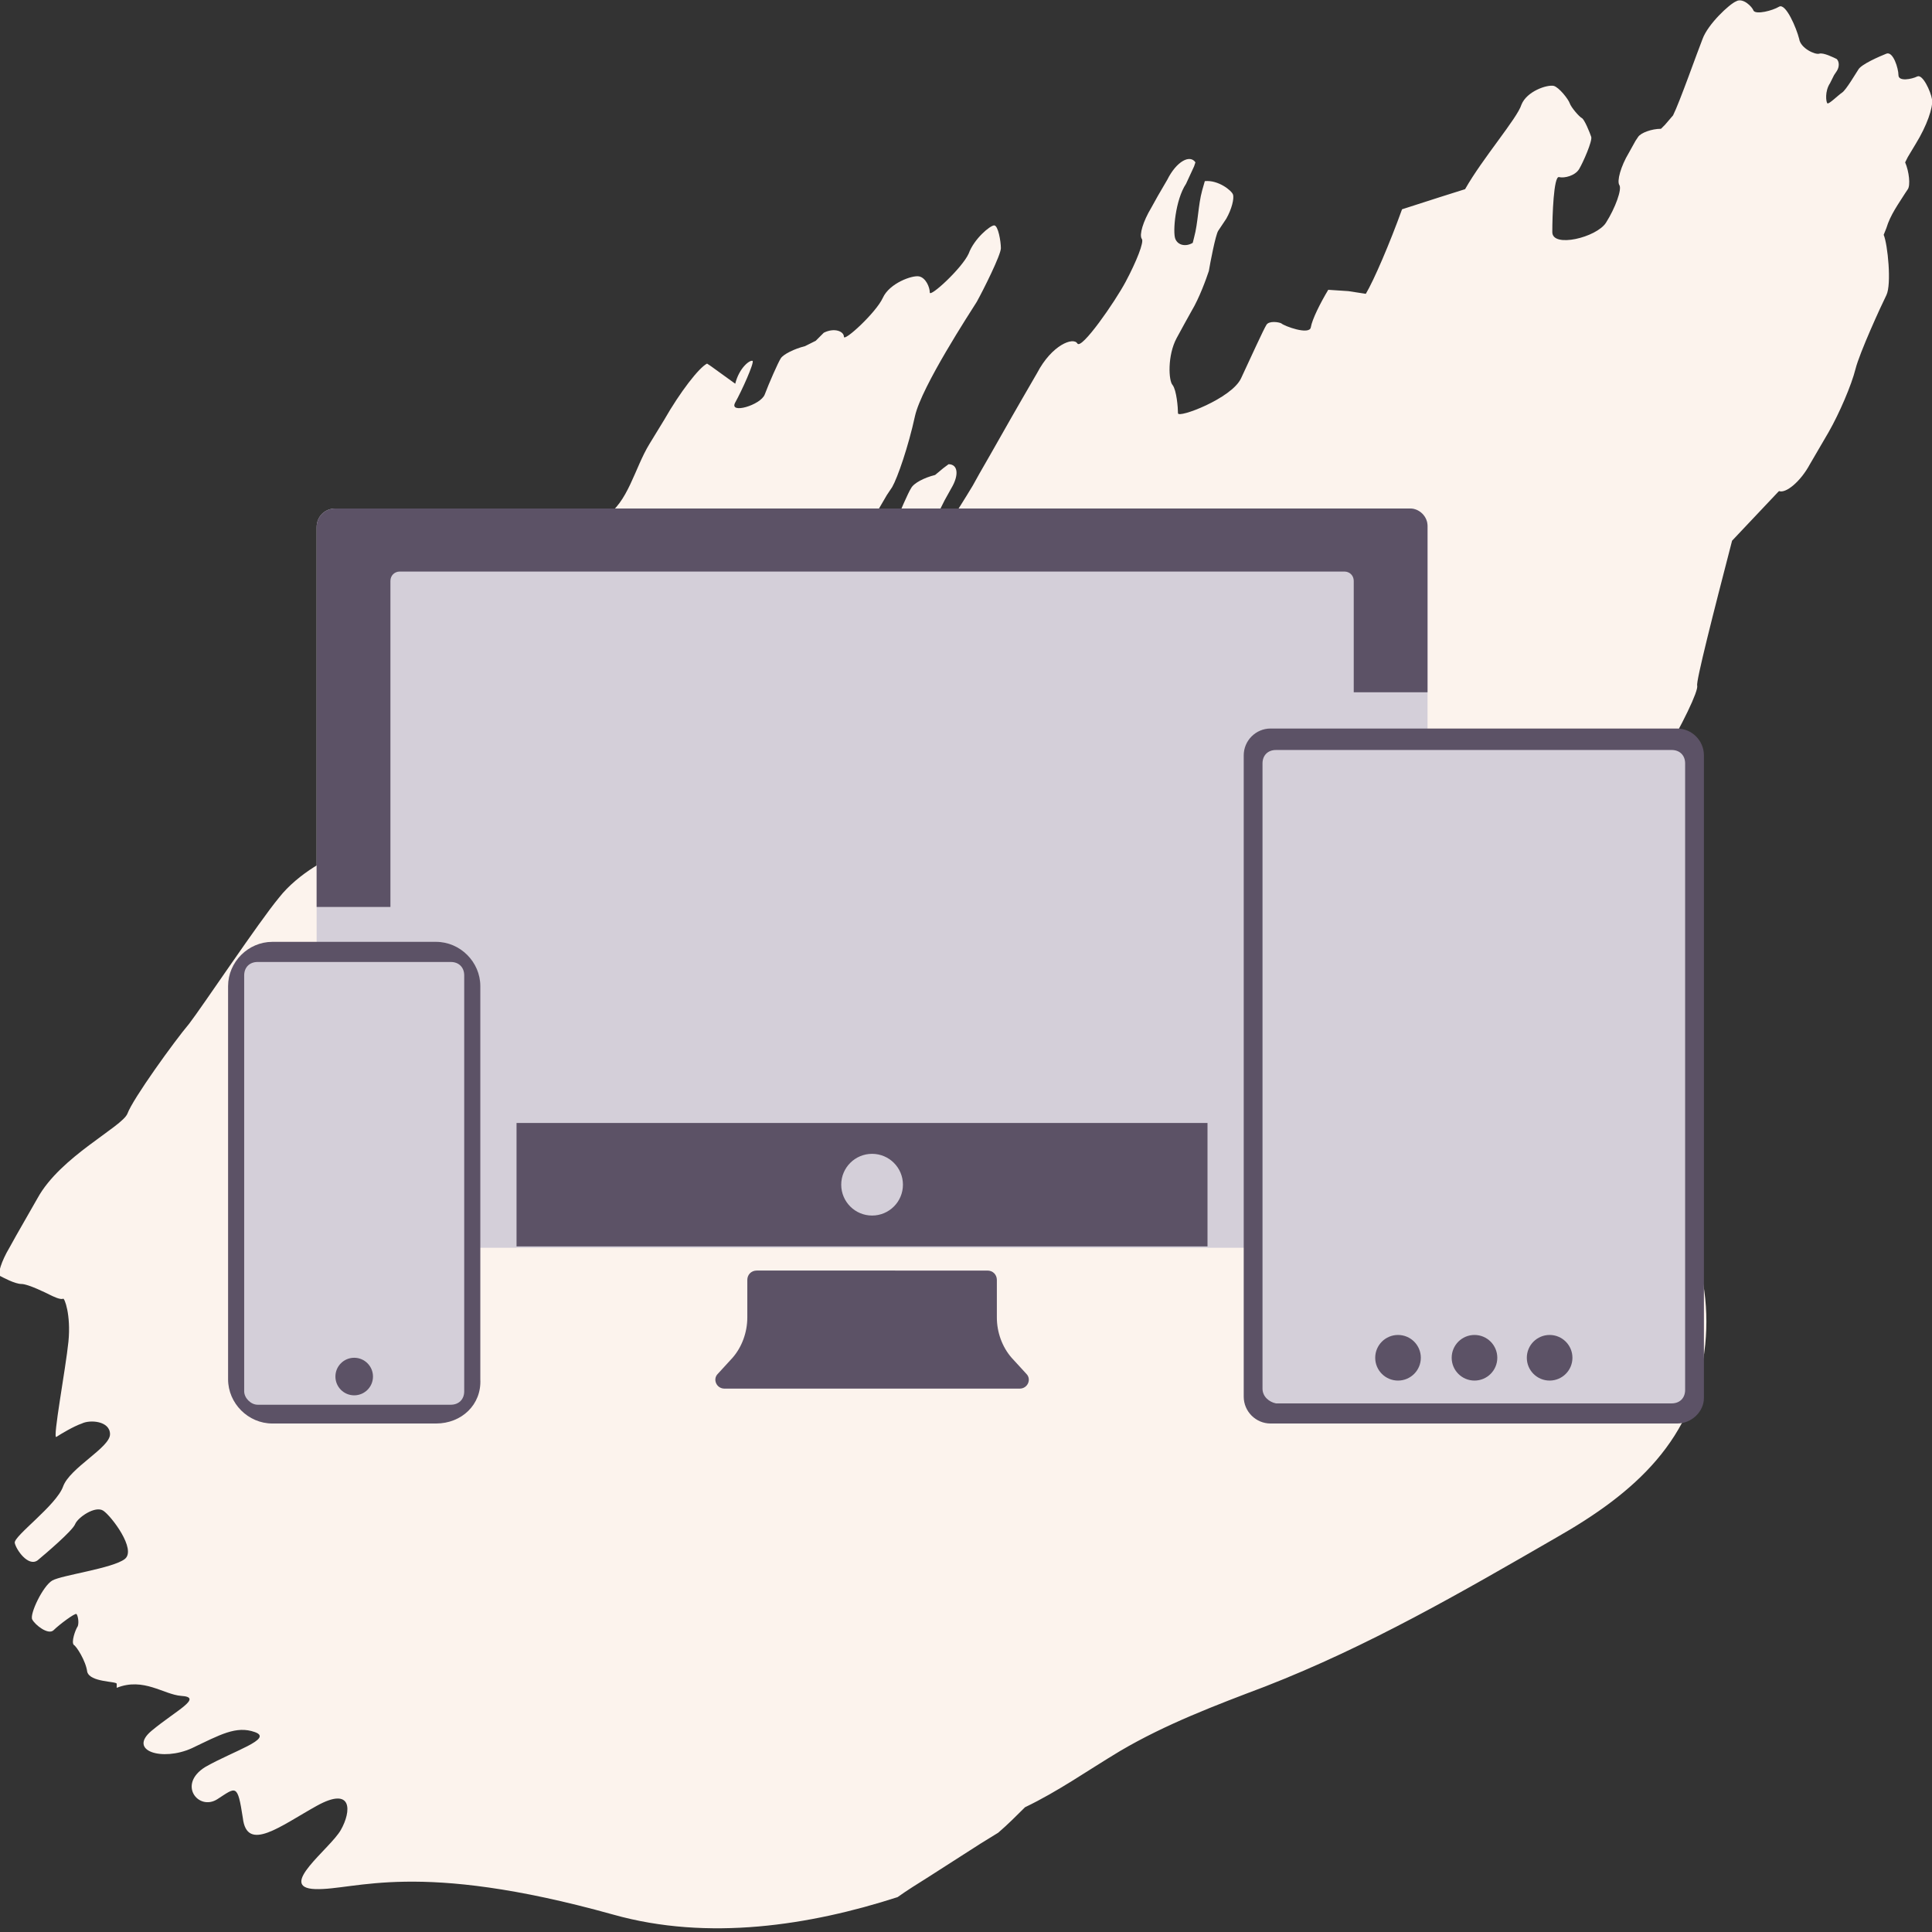 <?xml version="1.0" encoding="utf-8"?>
<!-- Generator: Adobe Illustrator 26.0.1, SVG Export Plug-In . SVG Version: 6.00 Build 0)  -->
<svg version="1.1" id="Layer_1" xmlns="http://www.w3.org/2000/svg" xmlns:xlink="http://www.w3.org/1999/xlink" x="0px" y="0px"
	 viewBox="0 0 144 144" style="enable-background:new 0 0 144 144;" xml:space="preserve">
<rect x="0" y="0" width="144" height="144" fill="#333333" stroke="none"/>
<style type="text/css">
	.st0{fill:#FCF3ED;}
	.st1{fill:#453A51;}
	.st2{fill:#818F7A;}
	.st3{fill:#7E7785;}
	.st4{fill:#D4CFD9;}
	.st5{fill:#5C5266;}
</style>
<path class="st0" d="M142.8,10.7c0.8-1.3,1.3-2.7,1.2-3.3c-0.1-0.6-0.7-1.9-1.1-1.7c-0.4,0.2-1.4,0.4-1.4-0.1c0-0.5-0.4-1.8-0.9-1.6
	c-0.5,0.2-1.9,0.8-2.1,1.2c-0.2,0.3-0.9,1.5-1.2,1.7s-1,0.9-1.1,0.8c-0.1-0.1-0.2-0.9,0.2-1.5c0,0,0,0,0.3-0.6
	c0.2-0.3,0.2-0.3,0.2-0.3c0.2-0.3,0.2-0.7,0-0.9c-0.2-0.1-1-0.5-1.3-0.4c-0.3,0.1-1.4-0.4-1.5-1.1c-0.2-0.8-1-2.7-1.5-2.4
	c-0.5,0.3-1.7,0.6-1.9,0.3c-0.1-0.3-0.8-1-1.3-0.7c-0.5,0.2-2.1,1.7-2.5,2.8c-0.4,1-1.7,4.7-2.2,5.7c0,0,0,0-0.6,0.7
	c-0.3,0.3-0.3,0.3-0.3,0.3c-0.7,0-1.5,0.3-1.7,0.6c0,0,0,0-0.2,0.3c-0.5,0.9-0.5,0.9-0.5,0.9c-0.6,1-0.9,2.1-0.7,2.4
	c0.2,0.3-0.3,1.7-1,2.8c-0.7,1.1-4,1.9-4,0.7c0-1.2,0.1-4.2,0.5-4.1s1.2-0.1,1.5-0.6c0.3-0.5,1-2.1,0.9-2.4
	c-0.1-0.3-0.5-1.3-0.7-1.4c-0.2-0.1-0.8-0.8-0.9-1.1c-0.1-0.3-0.8-1.2-1.2-1.3c-0.5-0.1-2,0.4-2.4,1.4c-0.3,1-2.9,4-4.2,6.3
	c0,0,0,0-1.9,0.6c-2.8,0.9-2.8,0.9-2.8,0.9c-0.9,2.5-2.1,5.3-2.7,6.3c0,0,0,0-1.3-0.2C99,21.6,99,21.6,99,21.6
	c-0.6,1-1.2,2.2-1.3,2.8c-0.1,0.6-2-0.1-2.2-0.3c-0.2-0.1-0.9-0.2-1.1,0.1c-0.2,0.3-1.2,2.5-1.9,4c-0.7,1.5-4.7,3-4.7,2.6
	c0-0.4-0.1-1.7-0.4-2.1c-0.3-0.3-0.4-2.2,0.3-3.5c0,0,0,0,0.6-1.1c0.5-0.9,0.5-0.9,0.5-0.9c0.6-1,1.1-2.4,1.3-3
	c0.1-0.6,0.5-2.7,0.7-3c0,0,0,0,0.2-0.3c0.4-0.6,0.4-0.6,0.4-0.6c0.4-0.7,0.6-1.5,0.5-1.8c-0.1-0.3-1.1-1.1-2.1-1c0,0,0,0-0.2,0.7
	c-0.3,1.1-0.3,2.4-0.6,3.5c-0.1,0.4-0.1,0.4-0.1,0.4c-0.5,0.3-1.1,0.2-1.3-0.3c-0.2-0.5,0-2.9,0.8-4.1c0,0,0,0,0.6-1.3
	c0.1-0.3,0.1-0.3,0.1-0.3c-0.4-0.6-1.4-0.1-2.1,1.3c0,0,0,0-0.7,1.2c-0.5,0.9-0.5,0.9-0.5,0.9c-0.6,1-0.9,2-0.7,2.3
	c0.2,0.2-0.4,1.7-1.2,3.2c-0.8,1.5-3.3,5.1-3.6,4.6c-0.3-0.5-1.9,0.1-3,2.2c0,0,0,0-1.1,1.9c-1.1,1.9-2.1,3.7-3.2,5.6
	c-0.5,0.9-0.5,0.9-0.5,0.9c-0.6,1-1.3,2.1-1.5,2.4c-0.3,0.3-1,0.9-1.1,0.8s-0.2-0.9,0.2-1.5c0,0,0,0,0.3-0.6
	c0.5-0.9,0.5-0.9,0.5-0.9c0.6-1,0.5-1.8-0.2-1.8c0,0,0,0-0.4,0.3c-0.6,0.5-0.6,0.5-0.6,0.5c-0.8,0.2-1.6,0.6-1.8,1
	c-0.2,0.3-0.9,1.9-1.2,2.7c-0.3,0.8-2.3,0.8-1.3-1c0,0,0,0,0.7-1.2c0.4-0.6,0.4-0.6,0.4-0.6c0.4-0.7,1.2-3,1.7-5.3
	c0.5-2.2,4.1-7.7,4.6-8.5c0.5-0.9,1.8-3.5,1.8-4c0-0.5-0.2-1.7-0.5-1.7c-0.3,0-1.5,1-1.9,2.1c-0.5,1.1-2.9,3.3-2.9,2.9
	c0-0.4-0.3-1.1-0.8-1.2c-0.5-0.1-2.2,0.5-2.7,1.6c-0.5,1.1-2.9,3.3-2.9,2.9c0-0.4-0.7-0.7-1.5-0.3c0,0,0,0-0.6,0.6
	C60,25.8,60,25.8,60,25.8c-0.8,0.2-1.6,0.6-1.8,0.9c-0.2,0.3-0.9,1.9-1.2,2.7s-2.7,1.5-2.2,0.6c0.5-0.9,1.4-2.9,1.3-3.1
	c-0.2-0.1-1,0.5-1.3,1.7c0,0,0,0-1.8-1.3c-0.3-0.2-0.3-0.2-0.3-0.2c-0.6,0.3-2,2.1-3.2,4.2c0,0,0,0-1.1,1.8
	c-1.1,1.8-1.6,4.4-3.3,5.4c-2.6,1.5-3.3,4.2-5,6.4c-1.6,2.1-1.6,2.1-1.6,2.1c-1.9,2.3-3.7,4.7-4.1,5.3c-0.4,0.7-2.6,3.5-4,4.9
	c0,0,0,0-1,1.4c-1.2,1.6-1.2,1.6-1.2,1.6c-1,2-2.3,3.6-2.9,3.6c-0.5-0.1-3.1,1.3-4.5,3.1c-1.5,1.8-5.7,8.1-6.7,9.4
	c-1.1,1.3-4.2,5.6-4.6,6.7c-0.4,1-5,3.2-6.7,6.3c0,0,0,0-1.6,2.8c-0.5,0.9-0.5,0.9-0.5,0.9c-0.6,1-0.9,2-0.7,2.1
	c0.2,0.1,1.1,0.6,1.6,0.6c0.5,0,1.9,0.7,2.1,0.8c0.2,0.1,0.8,0.4,1,0.3c0.1-0.1,0.6,1.2,0.4,3.2c-0.2,2-1.2,7.3-0.9,7.1
	c0.3-0.2,1.3-0.8,1.9-1c0.6-0.3,2.1-0.2,2.1,0.8c0,1-3,2.5-3.5,3.9c-0.5,1.4-3.7,3.7-3.6,4.2c0.1,0.5,1,1.8,1.7,1.3
	c0.6-0.5,2.6-2.2,2.8-2.7s1.5-1.4,2.1-1c0.6,0.4,2.5,2.9,1.6,3.6c-0.9,0.7-4.7,1.2-5.4,1.6c-0.7,0.4-1.7,2.5-1.5,2.9
	c0.2,0.4,1.2,1.2,1.6,0.8c0.4-0.4,1.6-1.3,1.7-1.2c0.1,0.1,0.2,0.6,0.1,0.9c-0.2,0.3-0.5,1.2-0.3,1.4c0.2,0.1,0.9,1.2,1,2
	c0.2,0.8,2.2,0.7,2.2,0.9c0,0,0,0.1,0,0.3c2-0.8,3.5,0.5,4.8,0.6c1.7,0.1-0.4,1.1-2.2,2.6c-1.8,1.5,0.8,2.3,3,1.3
	c2.1-1,3.3-1.7,4.7-1.2c1.4,0.5-1.6,1.4-3.7,2.6c-2.1,1.3-0.5,3.3,0.9,2.4c1.4-0.9,1.5-1.2,1.9,1.4c0.3,2.6,2.8,0.6,5.5-0.9
	c2.7-1.5,2.6,0.4,1.8,1.8c-0.8,1.4-4.8,4.3-1.9,4.4c3,0.1,7.5-2.2,22.2,1.9c7.1,2,14.7,0.8,21.2-1.3c0.7-0.5,1.5-1,2.3-1.5
	c0,0,0,0,3.9-2.5c1.3-0.8,1.3-0.8,1.3-0.8c0.7-0.6,1.4-1.3,2-1.9c2.5-1.2,4.6-2.7,7.1-4.2c3.4-2,7.1-3.4,10.8-4.8
	c7.7-3,14.6-7,21.7-11.1c5.8-3.3,10.4-7.3,11.1-14.4c0.3-3-0.2-6.1-1.5-8.9c-0.7-1.4-1.5-2.6-2.5-3.7c-1.3-1.5-2.9-2.2-2.6-4.3
	c0.3-1.6,2.2-3.7,2.8-5.2c0.6-1.4,1-2.8,1.2-4.3c0.4-3.6-0.3-7.7-2.4-10.8c-0.4-0.5-0.7-1-1.1-1.4c0.2-0.4,0.6-1.1,1.4-2.4
	c1.4-2.5,1.4-2.5,1.4-2.5c1.6-2.7,2.8-5.2,2.7-5.6c-0.1-0.3,1.2-5.4,2.6-10.8c0,0,0,0,3.4-3.6c0.1-0.1,0.1-0.1,0.1-0.1
	c0.5,0.2,1.6-0.7,2.3-2c0,0,0,0,0.7-1.2c0.7-1.2,0.7-1.2,0.7-1.2c0.8-1.4,1.7-3.5,2-4.7c0.3-1.2,1.9-4.7,2.3-5.5s0.1-3.8-0.2-4.5
	c0,0,0,0,0.2-0.5c0.3-1,0.9-1.8,1.4-2.6c0.2-0.3,0.2-0.3,0.2-0.3c0.2-0.3,0.1-1.3-0.2-2c0,0,0,0,0.2-0.4
	C142.8,10.7,142.8,10.7,142.8,10.7z"/>
<rect x="20.1" y="-42.2" class="st1" width="11" height="11"/>
<rect x="33.6" y="-42.2" class="st2" width="11" height="11"/>
<rect x="20.1" y="-29.7" class="st3" width="11" height="11"/>
<g>
	<path class="st4" d="M105.1,37.9H25c-0.8,0-1.4,0.6-1.4,1.4v52.3c0,0.8,0.6,1.4,1.4,1.4h80c0.8,0,1.4-0.6,1.4-1.4V39.2
		C106.4,38.5,105.8,37.9,105.1,37.9z"/>
	<path class="st5" d="M32.5,106.1H20.3c-1.8,0-3.3-1.5-3.3-3.3V73.5c0-1.8,1.5-3.3,3.3-3.3h12.2c1.8,0,3.3,1.5,3.3,3.3v29.3
		C35.9,104.7,34.4,106.1,32.5,106.1z"/>
	<g>
		<rect x="38.5" y="83.7" class="st5" width="51.5" height="9.2"/>
		<path class="st5" d="M105.1,37.9H25c-0.8,0-1.4,0.6-1.4,1.4v28.3h5.5V43.3c0-0.4,0.3-0.7,0.7-0.7h70.4c0.4,0,0.7,0.3,0.7,0.7v8.3
			h5.5V39.2C106.4,38.5,105.8,37.9,105.1,37.9z"/>
	</g>
	<path class="st5" d="M125,106.1H94.7c-1.1,0-2-0.9-2-2V56.3c0-1.1,0.9-2,2-2H125c1.1,0,2,0.9,2,2v47.9
		C127,105.2,126.1,106.1,125,106.1z"/>
	<path class="st4" d="M94.1,103.5V56.9c0-0.6,0.4-1,1-1h29.5c0.6,0,1,0.4,1,1v46.7c0,0.6-0.4,1-1,1H95.1
		C94.6,104.5,94.1,104.1,94.1,103.5z"/>
	<path class="st4" d="M18.2,103.7v-31c0-0.6,0.4-1,1-1h14.4c0.6,0,1,0.4,1,1v31c0,0.6-0.4,1-1,1H19.2
		C18.7,104.7,18.2,104.2,18.2,103.7z"/>
	<path class="st5" d="M76.5,102.4l-1.1-1.2c-0.7-0.8-1.1-1.9-1.1-3v-2.8c0-0.4-0.3-0.7-0.7-0.7H56.4c-0.4,0-0.7,0.3-0.7,0.7v2.8
		c0,1.1-0.4,2.2-1.1,3l-1.1,1.2c-0.4,0.4-0.1,1.1,0.5,1.1H76C76.6,103.5,76.9,102.8,76.5,102.4z"/>
	<g>
		<circle class="st5" cx="104.2" cy="101.2" r="1.7"/>
		<circle class="st5" cx="109.9" cy="101.2" r="1.7"/>
		<circle class="st5" cx="115.5" cy="101.2" r="1.7"/>
	</g>
	<circle class="st4" cx="65" cy="88.3" r="2.3"/>
	<circle class="st5" cx="26.4" cy="102.6" r="1.4"/>
</g>
</svg>
